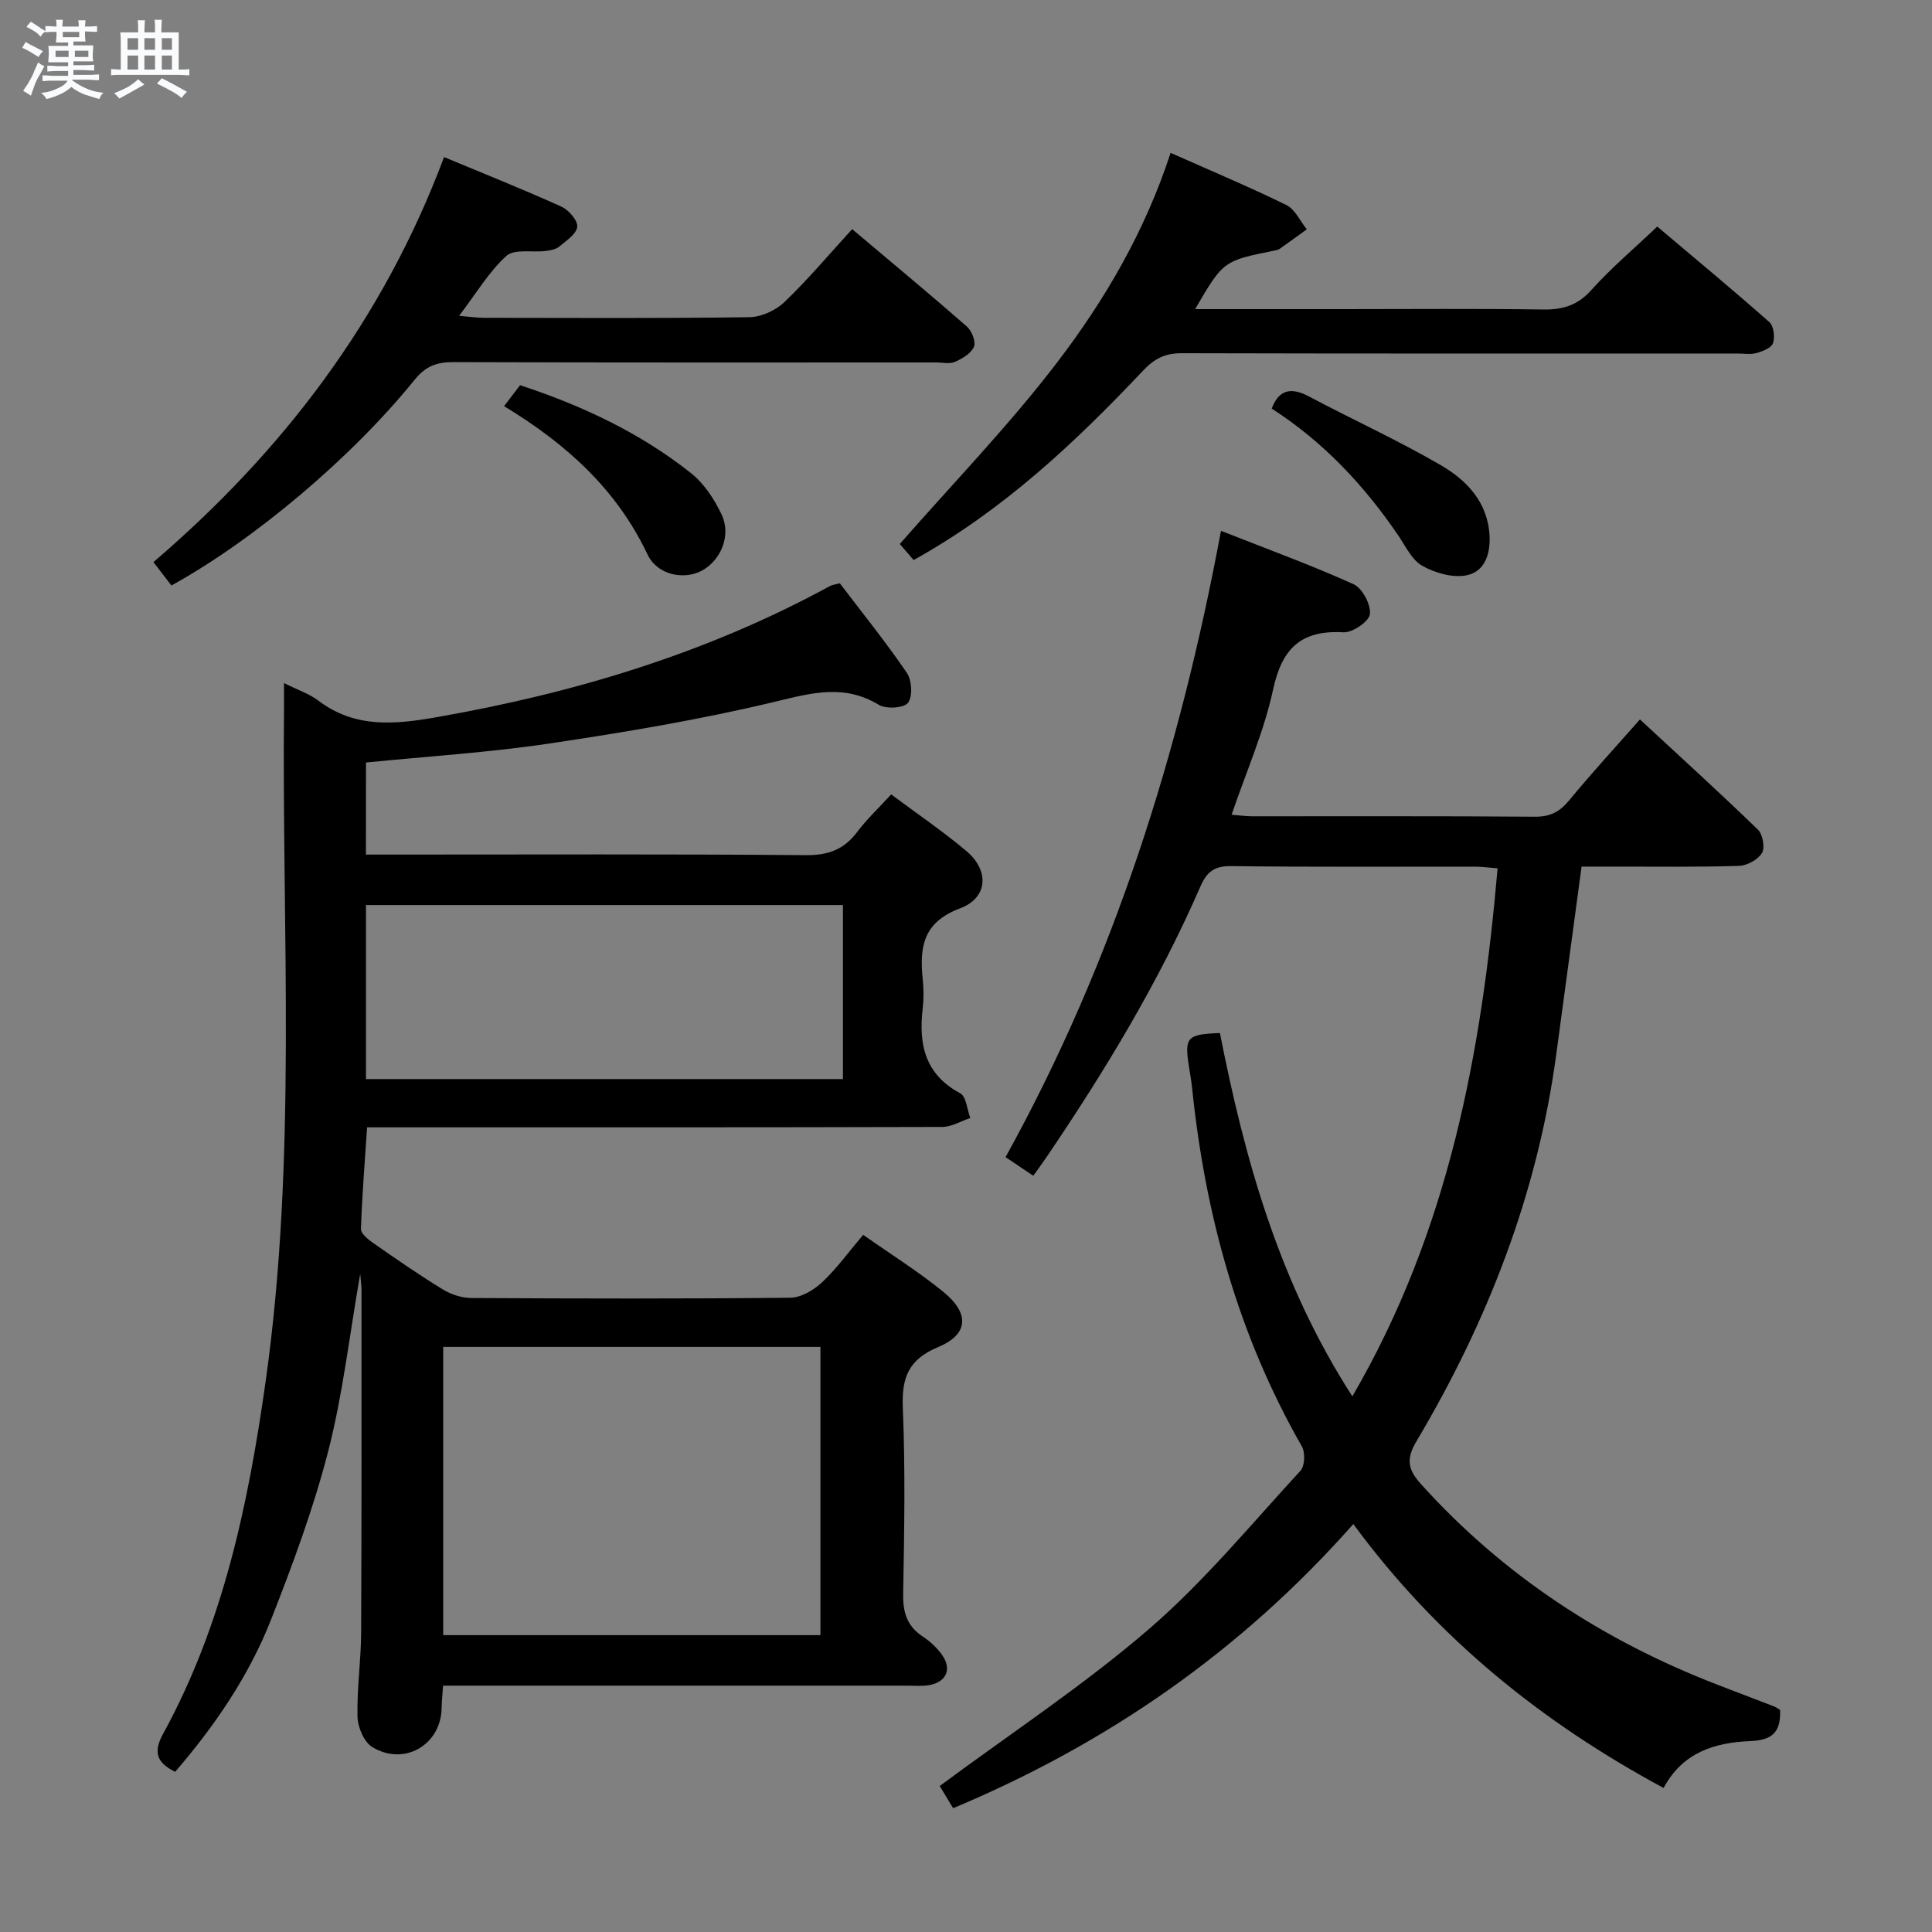 <svg enable-background="new 0 0 400 400" viewBox="0 0 400 400" xmlns="http://www.w3.org/2000/svg"><rect x="0" y="0" width="400" height="400" fill="#808080" stroke="none"/><path d="m6.8 9.5c.6.3 1.3.7 2.1 1.1-.4.4-.7.8-.9 1.2-.7-.4-1.3-.8-1.8-1.1s-1.1-.6-1.6-.8c.2-.4.5-.8.7-1.2.4.2.8.5 1.5.8zm.9 6.9c-.3.6-.5 1.1-.7 1.7s-.4 1.1-.6 1.7c-.6-.4-1.1-.7-1.6-1 .7-1 1.2-1.8 1.5-2.4.3-.5.6-1.1.8-1.7.3-.6.5-1.2.8-1.8.3.3.8.6 1.3.8-.7 1.3-1.2 2.2-1.5 2.7zm.1-11c.4.3 1 .7 1.7 1.1-.5.2-.8.6-1.1 1.1-.5-.6-1-1-1.4-1.2s-.9-.6-1.5-.8c.2-.4.5-.7.9-1.1.5.3.9.6 1.4.9zm10.5 13.1c1 .4 2 .6 3.1.7-.4.4-.7.8-.8 1.3-.9-.2-1.9-.6-3-.9-1-.4-2-.9-2.8-1.6-.5.4-1.1.9-1.9 1.3s-1.9.9-3.3 1.2c-.1-.3-.5-.8-1.1-1.3 1 0 2.1-.3 3.2-.8 1.2-.5 1.9-1 2.3-1.7h-3.2c-.4 0-1 0-2 .1v-1.2c1 0 1.7.1 2 .1h3.3v-1h-2.3c-.2 0-.9 0-2 .1v-1.2c1.2 0 1.9.1 2 .1h2.3v-.8h-4.1c0-.7.1-1.2.1-1.6 0-.5 0-1.1-.1-1.8h4.1v-.7h-2.5c0-.6.1-1.1.1-1.6v-.6h-.5c-.4 0-1 0-1.8.1v-1.3c1.2 0 1.9.1 2.1.1h.2c0-.3 0-.8-.1-1.4h1.4c0 .6-.1 1-.1 1.4h3.4c0-.4 0-.8-.1-1.3h1.5c0 .4-.1.9-.1 1.3.7 0 1.5 0 2.5-.1v1.2c-1 0-1.8-.1-2.5-.1v.6c0 .3 0 .8.1 1.5h-2.5v.8h4.1c0 .7-.1 1.3-.1 1.8s0 1 .1 1.5h-4.1v.8h1.4c.8 0 1.8 0 2.9-.1v1.2c-1 0-1.9-.1-2.8-.1h-1.5v1h3.2c.3 0 1 0 2.1-.1v1.2c-1.1 0-1.8-.1-2.1-.1h-3.4l-.1.1c1.4 1 2.4 1.5 3.4 1.9zm-4.1-6.7v-1.3h-2.7v1.3zm2.2-4.1v-1.1h-3.4v1.1zm1.9 4.1v-1.3h-2.8v1.3z" fill="#fafbfc"/><path d="m37 6.7v2.3 5.4c1 0 1.8 0 2.2-.1v1.3c-.6 0-1.5-.1-2.5-.1h-11.9c-.7 0-1.3 0-1.8.1v-1.3c.5 0 1.1.1 2 .1v-5.2c0-1 0-1.8-.1-2.5h3.7c0-1.3 0-2.1-.1-2.5h1.5c0 .4-.1 1.3-.1 2.5h2.2c0-1.2 0-2.1-.1-2.6h1.5c0 .4-.1 1.3-.1 2.6zm-12.3 13.7c-.3-.4-.7-.8-1.1-1.1 1.1-.4 2.1-.9 2.9-1.3.8-.5 1.5-1 2.1-1.6.4.4.9.8 1.3 1.1-2.5 1.4-4.2 2.4-5.2 2.9zm3.9-10.1v-2.4h-2.2v2.4zm0 4.1v-2.9h-2.2v2.9zm3.5-4.1v-2.4h-2.2v2.4zm0 4.1v-2.9h-2.2v2.9zm.4 2.9 1-1.1c.6.3 1.4.7 2.5 1.3s2 1.1 2.7 1.5c-.4.4-.8.8-1.1 1.3-.8-.8-2.5-1.7-5.1-3zm3.1-7v-2.4h-2.1v2.4zm0 4.1v-2.9h-2.1v2.9z" fill="#fafbfc"/><g fill="#000001"><path d="m75.76 176.93h5.6c28.5 0 56.99-.12 85.49.12 4.64.04 7.89-1.16 10.63-4.81 1.98-2.64 4.43-4.93 7.03-7.77 5.31 3.97 10.66 7.6 15.57 11.73 4.78 4.02 4.5 9.69-1.32 11.87-7.68 2.87-8.4 8.05-7.72 14.67.2 1.98.23 4.02 0 5.99-.87 7.42.4 13.68 7.76 17.62 1.25.67 1.42 3.36 2.09 5.12-1.93.64-3.86 1.84-5.8 1.85-37.66.11-75.32.08-112.98.08-1.97 0-3.94 0-6.11 0-.48 7.3-1.04 14.16-1.27 21.04-.03.92 1.39 2.11 2.39 2.81 4.78 3.33 9.57 6.66 14.54 9.7 1.72 1.06 3.96 1.78 5.97 1.79 22 .12 43.99.17 65.99-.06 2.24-.02 4.87-1.59 6.6-3.21 3.01-2.82 5.46-6.24 8.49-9.81 5.63 3.97 11.41 7.57 16.65 11.85 5.45 4.46 5.14 8.78-1.13 11.39-6.15 2.56-7.57 6.32-7.31 12.59.53 12.81.3 25.66.07 38.49-.07 3.84.79 6.7 4.08 8.86 1.5.98 2.91 2.3 3.95 3.76 2.09 2.92.97 5.6-2.55 6.27-1.45.28-2.99.13-4.49.13-30.16.01-60.32 0-90.49 0-1.81 0-3.62 0-5.76 0-.12 1.8-.27 3.26-.3 4.72-.18 7.55-7.73 11.99-14.34 8-1.71-1.03-3.01-4.08-3.07-6.24-.15-5.8.72-11.62.75-17.43.11-23.66.07-47.32.07-70.98 0-.81-.12-1.62-.26-3.35-2.26 12.92-3.62 25.09-6.65 36.82-3.05 11.84-7.34 23.41-11.82 34.81-4.59 11.65-11.63 21.96-19.85 31.49-3.77-1.88-4.61-4.01-2.49-7.88 12.42-22.67 17.62-47.47 21.2-72.76 6.57-46.42 3.38-93.08 3.83-139.66.01-1.44 0-2.88 0-5.11 2.81 1.4 5.2 2.18 7.1 3.62 7.64 5.79 15.9 4.95 24.65 3.41 28.48-5 55.82-13.24 81.31-27.14.42-.23.94-.27 2.01-.56 4.6 6.05 9.5 12.12 13.88 18.54 1.05 1.54 1.24 4.92.24 6.21-.87 1.11-4.54 1.33-6.05.41-7.13-4.31-13.79-2.49-21.29-.68-15.45 3.72-31.2 6.35-46.93 8.7-12.44 1.86-25.05 2.64-37.95 3.93-.01 6.07-.01 12.31-.01 19.06zm94.1 101.93c-26.35 0-52.22 0-78.1 0v59.68h78.1c0-20.04 0-39.68 0-59.68zm-94.09-55.45h98.75c0-12.31 0-24.21 0-36.03-33.14 0-65.86 0-98.75 0z"/><path d="m368.55 354.03c.18 4.8-1.8 6.26-6.25 6.45-7.12.3-13.87 2.22-17.87 9.7-25.14-13.55-46.82-30.97-64.24-54.64-23.05 26.07-50.59 45.31-82.85 58.83-1.17-1.94-2.31-3.83-2.78-4.6 14.76-10.94 29.8-20.84 43.33-32.5 11.4-9.83 21.11-21.64 31.36-32.77.91-.99 1.01-3.78.28-5.05-13.19-23.04-20.02-47.98-22.72-74.21-.15-1.49-.43-2.96-.66-4.44-.93-6.07-.42-6.66 6.42-6.92 5.15 26.15 12.24 51.68 27.42 75.22 19.99-34.34 26.75-71.1 30.07-109.32-1.86-.14-3.3-.35-4.74-.35-16.83-.02-33.66.1-50.49-.11-3.45-.04-5 1.24-6.29 4.2-8.66 19.89-19.86 38.36-32.02 56.27-.74 1.09-1.52 2.14-2.59 3.64-1.86-1.25-3.58-2.41-5.74-3.86 22.37-40.45 36.06-83.76 44.6-129.67 9.73 3.84 18.74 7.12 27.46 11.06 1.81.82 3.6 4.21 3.38 6.19-.17 1.5-3.6 3.87-5.47 3.76-8.78-.5-12.74 3.31-14.58 11.86-1.87 8.68-5.55 16.97-8.59 25.91 1.52.12 2.9.32 4.28.32 19.5.02 38.99-.07 58.49.09 3.19.03 5.17-1.01 7.14-3.41 4.65-5.65 9.62-11.04 14.63-16.73 8.22 7.62 16.46 15.1 24.44 22.83 1 .97 1.48 3.75.82 4.84-.84 1.38-3.09 2.6-4.77 2.65-8.32.27-16.66.14-24.99.15-2.47 0-4.95 0-7.58 0-1.79 13.25-3.52 26.04-5.24 38.84-3.87 28.78-14.17 55.27-28.92 80.09-2.24 3.76-1.8 5.91.92 8.93 17.07 18.92 37.75 32.41 61.42 41.54 3.87 1.49 7.75 2.96 11.62 4.46.48.17.88.5 1.3.75z"/><path d="m247.44 64h30.52c13.83 0 27.66-.13 41.49.08 4.1.06 7.16-.84 10.02-4.03 4.09-4.56 8.81-8.55 13.65-13.14 7.88 6.66 15.65 13.1 23.21 19.78.9.8 1.18 3.08.76 4.34-.33.98-2.13 1.7-3.41 2.06-1.24.35-2.65.1-3.98.1-38.33 0-76.65.04-114.98-.06-3.43-.01-5.61 1.02-8.06 3.61-14.08 14.9-28.97 28.92-47.5 39.21-1.22-1.41-2.37-2.75-2.87-3.32 11.05-12.62 22.5-24.43 32.44-37.41 9.99-13.04 18.33-27.32 23.63-43.57 8.26 3.67 16.23 7.01 23.97 10.8 1.8.88 2.84 3.31 4.23 5.03-1.88 1.36-3.75 2.72-5.65 4.06-.26.18-.62.25-.94.32-10.7 2.14-10.7 2.14-16.53 12.14z"/><path d="m91.94 32.52c8.46 3.53 16.46 6.72 24.29 10.26 1.51.68 3.41 2.87 3.28 4.17-.15 1.49-2.27 2.89-3.73 4.1-.71.59-1.84.79-2.81.91-2.76.34-6.46-.48-8.11 1.01-3.61 3.25-6.18 7.65-9.81 12.42 2.42.2 3.8.41 5.17.41 18.31.02 36.63.13 54.94-.13 2.47-.04 5.46-1.41 7.26-3.14 4.91-4.71 9.31-9.95 14.01-15.09 8.63 7.28 16.29 13.63 23.77 20.18 1.01.89 1.89 3.15 1.44 4.18-.59 1.38-2.41 2.46-3.93 3.12-1.12.49-2.62.12-3.95.12-33.3 0-66.6.05-99.9-.07-3.44-.01-5.74.84-8.01 3.65-13.14 16.26-33.38 33.24-50.36 42.6-1.13-1.46-2.3-3-3.72-4.84 26.68-22.87 47.48-49.99 60.17-83.86z"/><path d="m263.29 84.59c1.53-4.03 4.08-4.44 7.75-2.49 9.08 4.82 18.46 9.08 27.33 14.25 5.35 3.12 9.7 7.7 10.03 14.63.18 3.86-1.08 7.51-4.97 8.17-2.85.48-6.39-.55-8.99-2.02-2.12-1.2-3.4-3.99-4.89-6.19-7.1-10.45-15.59-19.49-26.26-26.35z"/><path d="m104.36 84.09c1.47-1.93 2.37-3.1 3.32-4.34 12.86 4.23 24.85 9.86 35.35 18.18 2.73 2.16 4.89 5.44 6.39 8.64 2.02 4.3-.19 9.47-4.11 11.58-3.67 1.97-9.21.96-11.26-3.38-6.38-13.45-16.79-22.87-29.69-30.68z"/></g></svg>